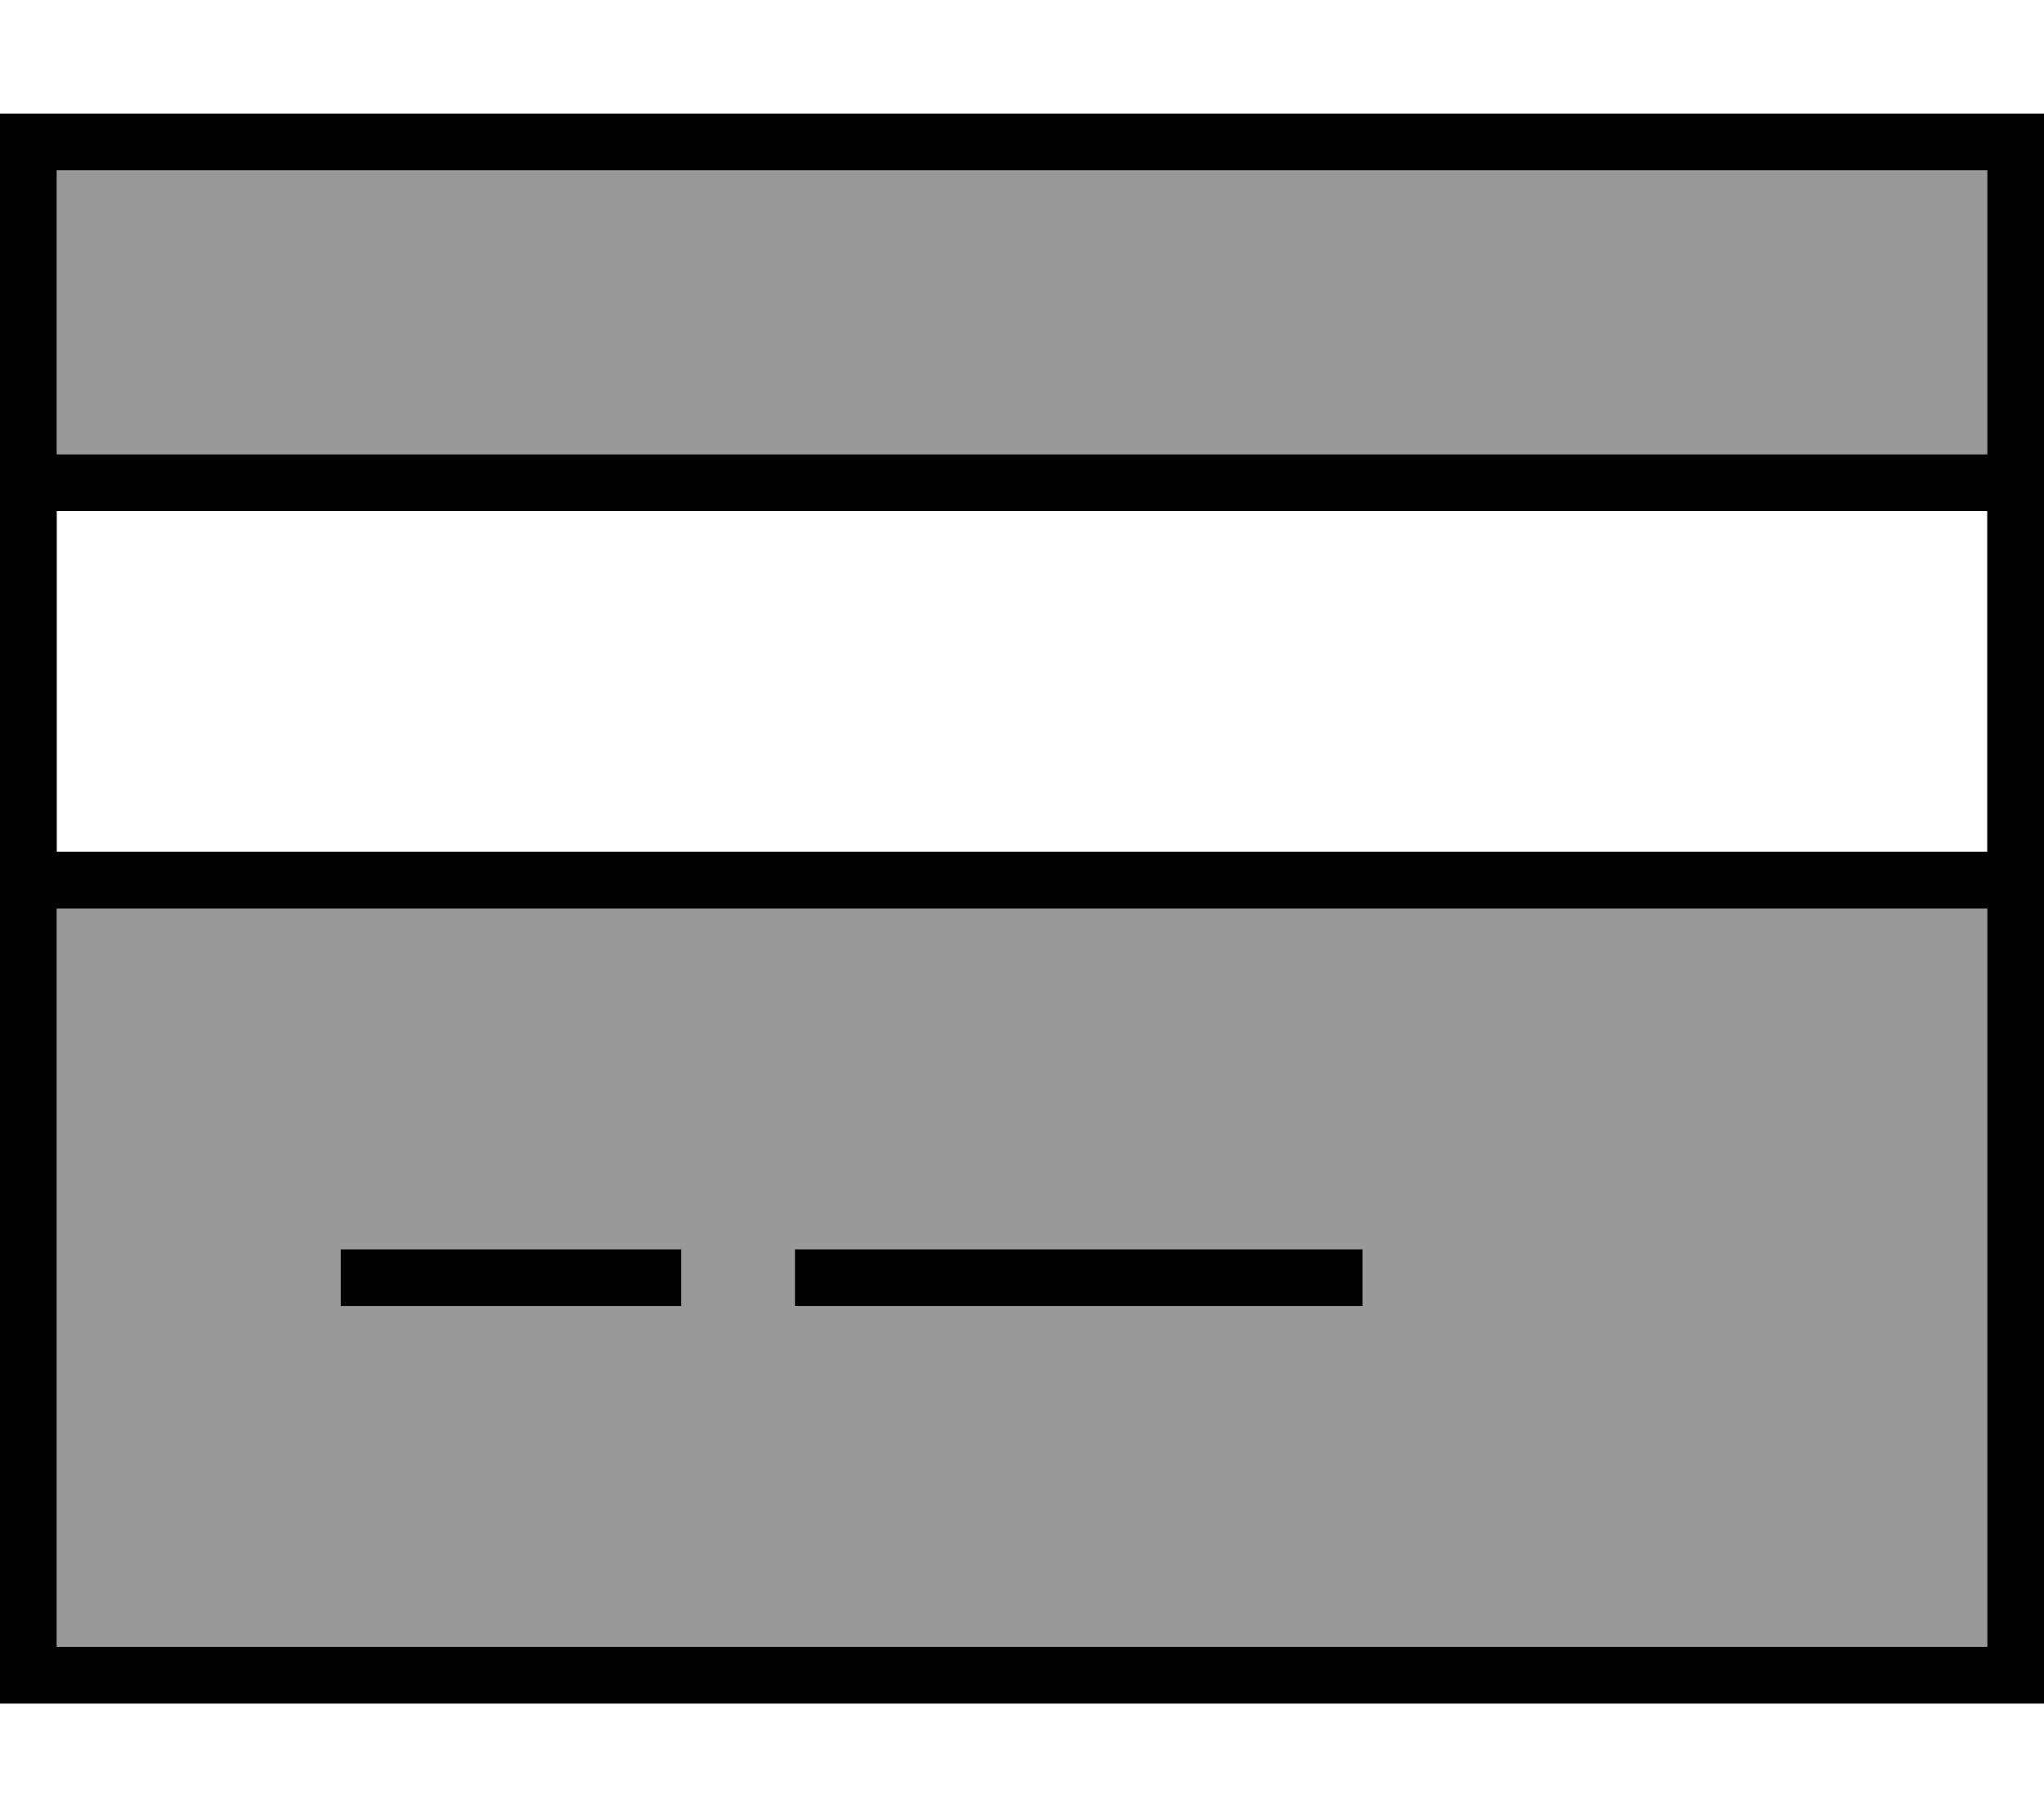 <svg xmlns="http://www.w3.org/2000/svg" viewBox="0 0 576 512"><defs><style>.fa-secondary{opacity:.4}</style></defs><path class="fa-secondary" d="M16 48l544 0 0 80L16 128l0-80zm0 208l544 0 0 208L16 464l0-208zm80 96l0 16 96 0 0-16-96 0zm128 0l0 16 160 0 0-16-160 0z"/><path class="fa-primary" d="M16 48l0 80 544 0 0-80L16 48zm0 96l0 96 544 0 0-96L16 144zm0 112l0 208 544 0 0-208L16 256zM0 32l16 0 544 0 16 0 0 16 0 416 0 16-16 0L16 480 0 480l0-16L0 48 0 32zM96 352l96 0 0 16-96 0 0-16zm128 0l160 0 0 16-160 0 0-16z"/></svg>